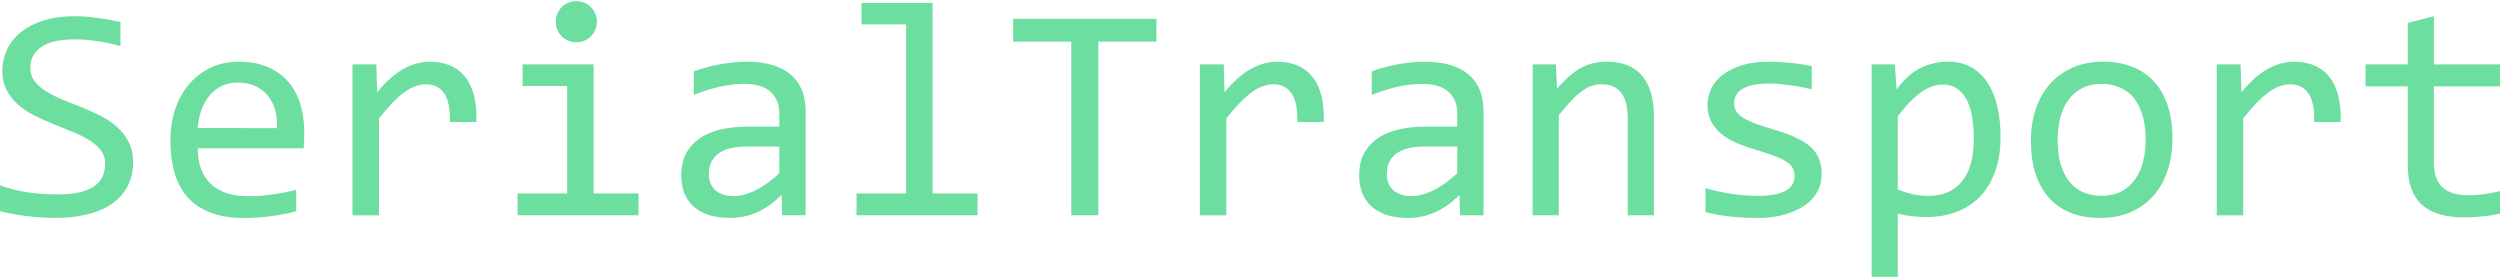 <?xml version="1.0" encoding="UTF-8" standalone="no"?>
<svg
   xmlns:dc="http://purl.org/dc/elements/1.1/"
   xmlns:cc="http://creativecommons.org/ns#"
   xmlns:rdf="http://www.w3.org/1999/02/22-rdf-syntax-ns#"
   xmlns:svg="http://www.w3.org/2000/svg"
   xmlns="http://www.w3.org/2000/svg"
   width="298"
   height="33"
   viewBox="0 0 78.846 8.731"
   version="1.1"
   id="svg4036">
  <defs
     id="defs4030" />
  <g
     id="layer1"
     transform="translate(0,-288.269)">
    <g
       id="text8219-6-5-06-4-1-0-1-8-1"
       style="font-style:normal;font-weight:normal;font-size:9.705px;line-height:1.25;font-family:sans-serif;letter-spacing:0px;word-spacing:0px;fill:#6cdea0;fill-opacity:1;stroke:none;stroke-width:0.243"
       aria-label="SerialTransport">
      <path
         id="path815"
         style="font-style:normal;font-variant:normal;font-weight:normal;font-stretch:normal;font-family:Consolas;-inkscape-font-specification:Consolas;fill:#6cdea0;fill-opacity:1;stroke-width:0.243"
         d="m 4.198,293.38 q 0,0.441 -0.18,0.772 -0.18,0.332 -0.502,0.554 -0.322,0.218 -0.777,0.327 -0.45,0.109 -0.995,0.109 -0.246,0 -0.493,-0.019 -0.242,-0.019 -0.469,-0.047 -0.223,-0.028 -0.422,-0.066 Q 0.161,294.972 1.7229468e-8,294.929 v -0.815 Q 0.355,294.247 0.796,294.323 q 0.445,0.076 1.009,0.076 0.408,0 0.692,-0.062 0.289,-0.066 0.469,-0.19 0.185,-0.128 0.265,-0.308 0.085,-0.18 0.085,-0.412 0,-0.251 -0.142,-0.426 -0.137,-0.18 -0.365,-0.317 -0.227,-0.142 -0.521,-0.256 -0.289,-0.118 -0.592,-0.242 -0.303,-0.123 -0.597,-0.265 -0.289,-0.147 -0.517,-0.341 -0.227,-0.199 -0.37,-0.464 -0.137,-0.265 -0.137,-0.63 0,-0.317 0.133,-0.625 0.133,-0.308 0.412,-0.545 0.28,-0.242 0.716,-0.389 0.441,-0.147 1.047,-0.147 0.156,0 0.336,0.014 0.185,0.014 0.37,0.043 0.19,0.024 0.37,0.057 0.185,0.033 0.341,0.071 v 0.758 q -0.365,-0.104 -0.73,-0.156 -0.365,-0.057 -0.706,-0.057 -0.725,0 -1.066,0.242 -0.341,0.242 -0.341,0.649 0,0.251 0.137,0.431 0.142,0.18 0.37,0.322 0.227,0.142 0.517,0.261 0.294,0.114 0.597,0.237 0.303,0.123 0.592,0.27 0.294,0.147 0.521,0.351 0.227,0.199 0.365,0.469 0.142,0.27 0.142,0.64 z" />
      <path
         id="path817"
         style="font-style:normal;font-variant:normal;font-weight:normal;font-stretch:normal;font-family:Consolas;-inkscape-font-specification:Consolas;fill:#6cdea0;fill-opacity:1;stroke-width:0.243"
         d="m 9.596,292.427 q 0,0.175 -0.005,0.294 -0.005,0.118 -0.014,0.223 H 6.236 q 0,0.73 0.408,1.123 0.408,0.389 1.175,0.389 0.208,0 0.417,-0.014 0.208,-0.019 0.403,-0.047 0.194,-0.028 0.37,-0.062 0.18,-0.038 0.332,-0.081 v 0.678 q -0.336,0.095 -0.763,0.152 -0.422,0.062 -0.877,0.062 -0.611,0 -1.052,-0.166 -0.441,-0.166 -0.725,-0.479 -0.28,-0.317 -0.417,-0.772 -0.133,-0.46 -0.133,-1.038 0,-0.502 0.142,-0.948 0.147,-0.45 0.422,-0.787 0.28,-0.341 0.682,-0.54 0.403,-0.199 0.915,-0.199 0.498,0 0.881,0.156 0.384,0.156 0.644,0.445 0.265,0.284 0.398,0.697 0.137,0.408 0.137,0.915 z m -0.858,-0.118 q 0.014,-0.317 -0.062,-0.578 -0.076,-0.265 -0.237,-0.455 -0.156,-0.19 -0.393,-0.294 -0.237,-0.109 -0.55,-0.109 -0.27,0 -0.493,0.104 -0.223,0.104 -0.384,0.294 -0.161,0.19 -0.261,0.455 -0.1,0.265 -0.123,0.583 z" />
      <path
         id="path819"
         style="font-style:normal;font-variant:normal;font-weight:normal;font-stretch:normal;font-family:Consolas;-inkscape-font-specification:Consolas;fill:#6cdea0;fill-opacity:1;stroke-width:0.243"
         d="m 11.117,290.3 h 0.753 l 0.024,0.877 q 0.422,-0.507 0.829,-0.734 0.412,-0.227 0.829,-0.227 0.739,0 1.118,0.479 0.384,0.479 0.355,1.422 h -0.834 q 0.014,-0.625 -0.185,-0.905 -0.194,-0.284 -0.573,-0.284 -0.166,0 -0.336,0.062 -0.166,0.057 -0.346,0.19 -0.175,0.128 -0.374,0.332 -0.199,0.204 -0.426,0.493 v 3.056 H 11.117 Z" />
      <path
         id="path821"
         style="font-style:normal;font-variant:normal;font-weight:normal;font-stretch:normal;font-family:Consolas;-inkscape-font-specification:Consolas;fill:#6cdea0;fill-opacity:1;stroke-width:0.243"
         d="m 17.888,290.982 h -1.407 v -0.682 h 2.241 v 4.07 h 1.417 v 0.687 h -3.815 v -0.687 h 1.564 z m 0.289,-2.677 q 0.137,0 0.256,0.052 0.118,0.047 0.204,0.137 0.09,0.09 0.137,0.208 0.052,0.114 0.052,0.251 0,0.133 -0.052,0.251 -0.047,0.118 -0.137,0.208 -0.085,0.09 -0.204,0.142 -0.118,0.047 -0.256,0.047 -0.137,0 -0.256,-0.047 -0.118,-0.052 -0.208,-0.142 -0.085,-0.09 -0.137,-0.208 -0.047,-0.118 -0.047,-0.251 0,-0.137 0.047,-0.251 0.052,-0.118 0.137,-0.208 0.09,-0.09 0.208,-0.137 0.118,-0.052 0.256,-0.052 z" />
      <path
         id="path823"
         style="font-style:normal;font-variant:normal;font-weight:normal;font-stretch:normal;font-family:Consolas;-inkscape-font-specification:Consolas;fill:#6cdea0;fill-opacity:1;stroke-width:0.243"
         d="m 24.669,295.057 -0.019,-0.64 q -0.389,0.384 -0.791,0.554 -0.398,0.171 -0.839,0.171 -0.408,0 -0.697,-0.104 -0.289,-0.104 -0.479,-0.284 -0.185,-0.185 -0.275,-0.431 -0.085,-0.246 -0.085,-0.535 0,-0.716 0.531,-1.118 0.535,-0.408 1.578,-0.408 h 0.986 v -0.417 q 0,-0.422 -0.27,-0.673 -0.27,-0.256 -0.825,-0.256 -0.403,0 -0.796,0.09 -0.389,0.09 -0.806,0.256 v -0.744 q 0.156,-0.057 0.346,-0.109 0.194,-0.057 0.408,-0.1 0.213,-0.043 0.445,-0.066 0.232,-0.028 0.469,-0.028 0.431,0 0.777,0.095 0.346,0.095 0.583,0.289 0.242,0.194 0.37,0.488 0.128,0.294 0.128,0.692 v 3.279 z m -0.09,-2.166 h -1.047 q -0.308,0 -0.531,0.062 -0.223,0.062 -0.365,0.175 -0.142,0.114 -0.213,0.275 -0.066,0.156 -0.066,0.355 0,0.137 0.043,0.265 0.043,0.123 0.137,0.223 0.095,0.095 0.246,0.152 0.152,0.057 0.37,0.057 0.284,0 0.649,-0.171 0.37,-0.175 0.777,-0.55 z" />
      <path
         id="path825"
         style="font-style:normal;font-variant:normal;font-weight:normal;font-stretch:normal;font-family:Consolas;-inkscape-font-specification:Consolas;fill:#6cdea0;fill-opacity:1;stroke-width:0.243"
         d="m 28.578,289.039 h -1.407 v -0.678 h 2.241 v 6.009 h 1.417 v 0.687 h -3.815 v -0.687 h 1.564 z" />
      <path
         id="path827"
         style="font-style:normal;font-variant:normal;font-weight:normal;font-stretch:normal;font-family:Consolas;-inkscape-font-specification:Consolas;fill:#6cdea0;fill-opacity:1;stroke-width:0.243"
         d="m 36.473,289.584 h -1.834 v 5.473 H 33.786 v -5.473 h -1.834 v -0.72 h 4.521 z" />
      <path
         id="path829"
         style="font-style:normal;font-variant:normal;font-weight:normal;font-stretch:normal;font-family:Consolas;-inkscape-font-specification:Consolas;fill:#6cdea0;fill-opacity:1;stroke-width:0.243"
         d="m 37.842,290.3 h 0.753 l 0.024,0.877 q 0.422,-0.507 0.829,-0.734 0.412,-0.227 0.829,-0.227 0.739,0 1.118,0.479 0.384,0.479 0.355,1.422 h -0.834 q 0.014,-0.625 -0.185,-0.905 -0.194,-0.284 -0.573,-0.284 -0.166,0 -0.336,0.062 -0.166,0.057 -0.346,0.19 -0.175,0.128 -0.374,0.332 -0.199,0.204 -0.426,0.493 v 3.056 h -0.834 z" />
      <path
         id="path831"
         style="font-style:normal;font-variant:normal;font-weight:normal;font-stretch:normal;font-family:Consolas;-inkscape-font-specification:Consolas;fill:#6cdea0;fill-opacity:1;stroke-width:0.243"
         d="m 46.05,295.057 -0.019,-0.64 q -0.389,0.384 -0.791,0.554 -0.398,0.171 -0.839,0.171 -0.408,0 -0.697,-0.104 -0.289,-0.104 -0.479,-0.284 -0.185,-0.185 -0.275,-0.431 -0.085,-0.246 -0.085,-0.535 0,-0.716 0.531,-1.118 0.535,-0.408 1.578,-0.408 h 0.986 v -0.417 q 0,-0.422 -0.27,-0.673 -0.27,-0.256 -0.825,-0.256 -0.403,0 -0.796,0.09 -0.389,0.09 -0.806,0.256 v -0.744 q 0.156,-0.057 0.346,-0.109 0.194,-0.057 0.408,-0.1 0.213,-0.043 0.445,-0.066 0.232,-0.028 0.469,-0.028 0.431,0 0.777,0.095 0.346,0.095 0.583,0.289 0.242,0.194 0.37,0.488 0.128,0.294 0.128,0.692 v 3.279 z m -0.09,-2.166 h -1.047 q -0.308,0 -0.531,0.062 -0.223,0.062 -0.365,0.175 -0.142,0.114 -0.213,0.275 -0.066,0.156 -0.066,0.355 0,0.137 0.043,0.265 0.043,0.123 0.137,0.223 0.095,0.095 0.246,0.152 0.152,0.057 0.37,0.057 0.284,0 0.649,-0.171 0.37,-0.175 0.777,-0.55 z" />
      <path
         id="path833"
         style="font-style:normal;font-variant:normal;font-weight:normal;font-stretch:normal;font-family:Consolas;-inkscape-font-specification:Consolas;fill:#6cdea0;fill-opacity:1;stroke-width:0.243"
         d="m 48.338,290.3 h 0.734 l 0.033,0.768 q 0.208,-0.246 0.403,-0.408 0.194,-0.166 0.379,-0.265 0.19,-0.1 0.384,-0.137 0.194,-0.043 0.403,-0.043 0.734,0 1.109,0.436 0.379,0.431 0.379,1.303 v 3.104 h -0.825 v -3.037 q 0,-0.559 -0.208,-0.825 -0.208,-0.27 -0.621,-0.27 -0.152,0 -0.299,0.047 -0.142,0.043 -0.299,0.156 -0.156,0.109 -0.341,0.299 -0.18,0.19 -0.408,0.474 v 3.156 h -0.825 z" />
      <path
         id="path835"
         style="font-style:normal;font-variant:normal;font-weight:normal;font-stretch:normal;font-family:Consolas;-inkscape-font-specification:Consolas;fill:#6cdea0;fill-opacity:1;stroke-width:0.243"
         d="m 57.451,293.759 q 0,0.251 -0.085,0.45 -0.085,0.199 -0.232,0.355 -0.147,0.152 -0.341,0.261 -0.194,0.109 -0.417,0.18 -0.218,0.071 -0.45,0.104 -0.232,0.033 -0.455,0.033 -0.483,0 -0.891,-0.043 -0.403,-0.043 -0.791,-0.137 v -0.758 q 0.417,0.118 0.829,0.18 0.412,0.062 0.82,0.062 0.592,0 0.877,-0.161 0.284,-0.161 0.284,-0.46 0,-0.128 -0.047,-0.227 -0.043,-0.104 -0.161,-0.194 -0.118,-0.095 -0.37,-0.194 -0.246,-0.1 -0.678,-0.227 -0.322,-0.095 -0.597,-0.213 -0.27,-0.123 -0.469,-0.289 -0.199,-0.166 -0.313,-0.389 -0.114,-0.223 -0.114,-0.526 0,-0.199 0.09,-0.436 0.095,-0.237 0.317,-0.441 0.223,-0.204 0.602,-0.336 0.379,-0.137 0.948,-0.137 0.28,0 0.621,0.033 0.341,0.028 0.711,0.104 v 0.734 q -0.389,-0.095 -0.739,-0.137 -0.346,-0.047 -0.602,-0.047 -0.308,0 -0.521,0.047 -0.208,0.047 -0.341,0.133 -0.128,0.081 -0.185,0.194 -0.057,0.109 -0.057,0.237 0,0.128 0.047,0.232 0.052,0.104 0.185,0.204 0.137,0.095 0.379,0.194 0.242,0.095 0.63,0.208 0.422,0.123 0.711,0.261 0.289,0.133 0.469,0.299 0.18,0.166 0.256,0.374 0.081,0.208 0.081,0.474 z" />
      <path
         id="path837"
         style="font-style:normal;font-variant:normal;font-weight:normal;font-stretch:normal;font-family:Consolas;-inkscape-font-specification:Consolas;fill:#6cdea0;fill-opacity:1;stroke-width:0.243"
         d="m 63.094,292.593 q 0,0.635 -0.18,1.109 -0.175,0.474 -0.488,0.787 -0.313,0.313 -0.739,0.469 -0.426,0.156 -0.924,0.156 -0.227,0 -0.455,-0.024 -0.223,-0.024 -0.455,-0.081 v 1.99 h -0.825 v -6.7 h 0.734 l 0.052,0.796 q 0.355,-0.488 0.758,-0.682 0.403,-0.199 0.872,-0.199 0.408,0 0.716,0.171 0.308,0.171 0.517,0.483 0.208,0.308 0.313,0.749 0.104,0.436 0.104,0.976 z m -0.843,0.038 q 0,-0.374 -0.057,-0.687 -0.052,-0.313 -0.171,-0.535 -0.118,-0.223 -0.303,-0.346 -0.185,-0.128 -0.441,-0.128 -0.156,0 -0.317,0.052 -0.161,0.047 -0.336,0.166 -0.171,0.114 -0.365,0.308 -0.19,0.19 -0.408,0.474 v 2.308 q 0.227,0.095 0.479,0.152 0.251,0.052 0.493,0.052 0.668,0 1.047,-0.45 0.379,-0.455 0.379,-1.365 z" />
      <path
         id="path839"
         style="font-style:normal;font-variant:normal;font-weight:normal;font-stretch:normal;font-family:Consolas;-inkscape-font-specification:Consolas;fill:#6cdea0;fill-opacity:1;stroke-width:0.243"
         d="m 68.515,292.64 q 0,0.554 -0.156,1.019 -0.156,0.46 -0.45,0.791 -0.294,0.327 -0.716,0.512 -0.422,0.18 -0.957,0.18 -0.512,0 -0.919,-0.156 -0.403,-0.161 -0.687,-0.469 -0.28,-0.308 -0.431,-0.763 -0.147,-0.455 -0.147,-1.047 0,-0.554 0.156,-1.009 0.156,-0.46 0.45,-0.787 0.294,-0.332 0.716,-0.512 0.422,-0.185 0.957,-0.185 0.512,0 0.915,0.161 0.408,0.156 0.687,0.464 0.284,0.303 0.431,0.758 0.152,0.455 0.152,1.042 z m -0.843,0.038 q 0,-0.441 -0.1,-0.768 -0.095,-0.332 -0.275,-0.55 -0.18,-0.223 -0.441,-0.332 -0.256,-0.114 -0.573,-0.114 -0.37,0 -0.635,0.147 -0.261,0.142 -0.431,0.384 -0.166,0.242 -0.246,0.564 -0.076,0.317 -0.076,0.668 0,0.441 0.095,0.772 0.1,0.332 0.28,0.554 0.18,0.218 0.436,0.332 0.256,0.109 0.578,0.109 0.37,0 0.63,-0.142 0.265,-0.147 0.431,-0.389 0.171,-0.242 0.246,-0.559 0.081,-0.322 0.081,-0.678 z" />
      <path
         id="path841"
         style="font-style:normal;font-variant:normal;font-weight:normal;font-stretch:normal;font-family:Consolas;-inkscape-font-specification:Consolas;fill:#6cdea0;fill-opacity:1;stroke-width:0.243"
         d="m 69.913,290.3 h 0.753 l 0.024,0.877 q 0.422,-0.507 0.829,-0.734 0.412,-0.227 0.829,-0.227 0.739,0 1.118,0.479 0.384,0.479 0.355,1.422 h -0.834 q 0.014,-0.625 -0.185,-0.905 -0.194,-0.284 -0.573,-0.284 -0.166,0 -0.336,0.062 -0.166,0.057 -0.346,0.19 -0.175,0.128 -0.374,0.332 -0.199,0.204 -0.426,0.493 v 3.056 h -0.834 z" />
      <path
         id="path843"
         style="font-style:normal;font-variant:normal;font-weight:normal;font-stretch:normal;font-family:Consolas;-inkscape-font-specification:Consolas;fill:#6cdea0;fill-opacity:1;stroke-width:0.243"
         d="m 78.898,294.991 q -0.28,0.071 -0.578,0.1 -0.299,0.033 -0.607,0.033 -0.896,0 -1.336,-0.403 -0.441,-0.408 -0.441,-1.246 v -2.483 H 74.604 v -0.692 h 1.332 v -1.308 l 0.825,-0.213 v 1.521 h 2.137 v 0.692 h -2.137 v 2.417 q 0,0.512 0.27,0.768 0.275,0.251 0.806,0.251 0.227,0 0.498,-0.033 0.27,-0.038 0.564,-0.114 z" />
    </g>
  </g>
</svg>
